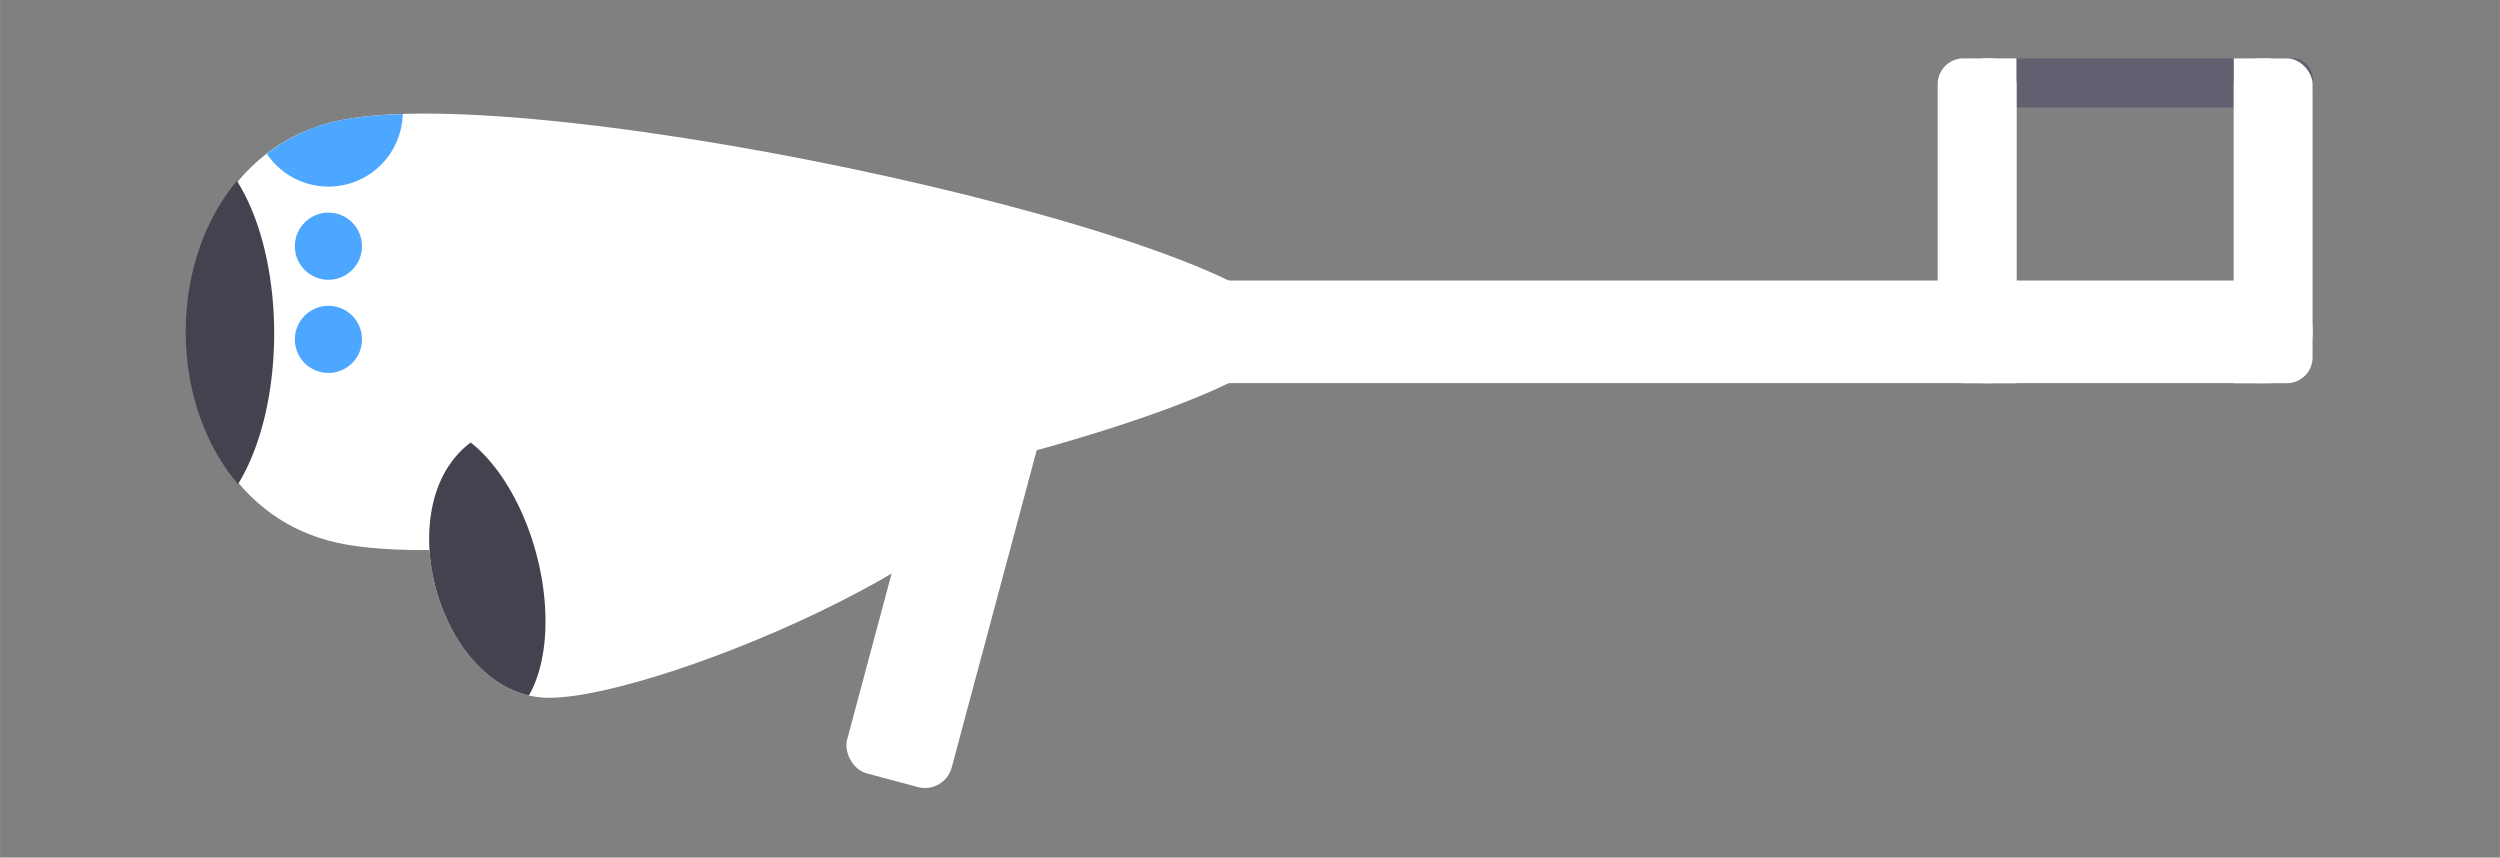 <?xml version="1.0" encoding="UTF-8" standalone="no"?>
<!-- Created with Inkscape (http://www.inkscape.org/) -->

<svg
   width="168.095"
   height="57.663"
   viewBox="0 0 44.475 15.257"
   version="1.1"
   id="svg1307"
   inkscape:version="1.2 (dc2aedaf03, 2022-05-15)"
   sodipodi:docname="magi-lumiere-broom.svg"
   inkscape:export-filename="/home/henrique/Documents/projects/001 - Moon Cheeser/repo/source/actors/astromouse/sprites/cutout_body.png"
   inkscape:export-xdpi="96.000008"
   inkscape:export-ydpi="96.000008"
   xml:space="preserve"
   xmlns:inkscape="http://www.inkscape.org/namespaces/inkscape"
   xmlns:sodipodi="http://sodipodi.sourceforge.net/DTD/sodipodi-0.dtd"
   xmlns="http://www.w3.org/2000/svg"
   xmlns:svg="http://www.w3.org/2000/svg"
   xmlns:rdf="http://www.w3.org/1999/02/22-rdf-syntax-ns#"
   xmlns:cc="http://creativecommons.org/ns#"
   xmlns:dc="http://purl.org/dc/elements/1.1/"><rect x="0" y="0" width="44.475" height="15.257" fill="#808080" stroke="none"/><defs
     id="defs1301"><inkscape:path-effect
       effect="powerstroke"
       id="path-effect126865"
       is_visible="true"
       lpeversion="1"
       offset_points="0.366,0.658 | 0.737,1.539 | 0.914,0.738"
       not_jump="false"
       sort_points="true"
       interpolator_type="CentripetalCatmullRom"
       interpolator_beta="0.2"
       start_linecap_type="zerowidth"
       linejoin_type="round"
       miter_limit="4"
       scale_width="1"
       end_linecap_type="zerowidth" /><inkscape:path-effect
       effect="skeletal"
       id="path-effect114945"
       is_visible="true"
       lpeversion="1"
       pattern="M 0,4.992 C 0,2.236 2.236,0 4.992,0 c 2.756,0 4.992,2.236 4.992,4.992 0,2.756 -2.236,4.992 -4.992,4.992 C 2.236,9.984 0,7.748 0,4.992 Z"
       copytype="single_stretched"
       prop_scale="1"
       scale_y_rel="false"
       spacing="0"
       normal_offset="0"
       tang_offset="0"
       prop_units="false"
       vertical_pattern="false"
       hide_knot="false"
       fuse_tolerance="0" /><inkscape:path-effect
       effect="skeletal"
       id="path-effect95947"
       is_visible="true"
       lpeversion="1"
       pattern="M 0,4.992 C 0,2.236 2.236,0 4.992,0 c 2.756,0 4.992,2.236 4.992,4.992 0,2.756 -2.236,4.992 -4.992,4.992 C 2.236,9.984 0,7.748 0,4.992 Z"
       copytype="single_stretched"
       prop_scale="1"
       scale_y_rel="false"
       spacing="0"
       normal_offset="0"
       tang_offset="0"
       prop_units="false"
       vertical_pattern="false"
       hide_knot="false"
       fuse_tolerance="0" /><inkscape:path-effect
       effect="skeletal"
       id="path-effect91934"
       is_visible="true"
       lpeversion="1"
       pattern="M 0,4.992 C 0,2.236 2.236,0 4.992,0 c 2.756,0 4.992,2.236 4.992,4.992 0,2.756 -2.236,4.992 -4.992,4.992 C 2.236,9.984 0,7.748 0,4.992 Z"
       copytype="single_stretched"
       prop_scale="1"
       scale_y_rel="false"
       spacing="0"
       normal_offset="0"
       tang_offset="0"
       prop_units="false"
       vertical_pattern="false"
       hide_knot="false"
       fuse_tolerance="0" /><inkscape:path-effect
       effect="skeletal"
       id="path-effect91930"
       is_visible="true"
       lpeversion="1"
       pattern="M 0,4.992 C 0,2.236 2.236,0 4.992,0 c 2.756,0 4.992,2.236 4.992,4.992 0,2.756 -2.236,4.992 -4.992,4.992 C 2.236,9.984 0,7.748 0,4.992 Z"
       copytype="single_stretched"
       prop_scale="1"
       scale_y_rel="false"
       spacing="0"
       normal_offset="0"
       tang_offset="0"
       prop_units="false"
       vertical_pattern="false"
       hide_knot="false"
       fuse_tolerance="0" /><inkscape:path-effect
       effect="skeletal"
       id="path-effect91926"
       is_visible="true"
       lpeversion="1"
       pattern="M 0,4.992 C 0,2.236 2.236,0 4.992,0 c 2.756,0 4.992,2.236 4.992,4.992 0,2.756 -2.236,4.992 -4.992,4.992 C 2.236,9.984 0,7.748 0,4.992 Z"
       copytype="single_stretched"
       prop_scale="1"
       scale_y_rel="false"
       spacing="0"
       normal_offset="0"
       tang_offset="0"
       prop_units="false"
       vertical_pattern="false"
       hide_knot="false"
       fuse_tolerance="0" /></defs><sodipodi:namedview
     id="base"
     pagecolor="#282828"
     bordercolor="#666666"
     borderopacity="1.0"
     inkscape:pageopacity="0"
     inkscape:pageshadow="2"
     inkscape:zoom="3.959798"
     inkscape:cx="75.76144"
     inkscape:cy="74.372481"
     inkscape:document-units="mm"
     inkscape:current-layer="layer1"
     showgrid="true"
     inkscape:window-width="1920"
     inkscape:window-height="1022"
     inkscape:window-x="0"
     inkscape:window-y="30"
     inkscape:window-maximized="1"
     units="px"
     inkscape:snap-bbox="true"
     inkscape:bbox-nodes="true"
     inkscape:snap-page="true"
     inkscape:snap-nodes="true"
     inkscape:bbox-paths="false"
     inkscape:snap-global="false"
     inkscape:snap-bbox-midpoints="false"
     inkscape:snap-others="false"
     showguides="true"
     inkscape:guide-bbox="true"
     inkscape:snap-grids="true"
     inkscape:snap-to-guides="true"
     inkscape:pagecheckerboard="0"
     inkscape:object-paths="true"
     inkscape:snap-intersection-paths="true"
     inkscape:snap-smooth-nodes="true"
     inkscape:snap-midpoints="true"
     inkscape:showpageshadow="0"
     inkscape:deskcolor="#282828"><inkscape:grid
       type="xygrid"
       id="grid883"
       empspacing="4"
       originx="5.655"
       originy="5.722" /><sodipodi:guide
       position="59.251,28.409"
       orientation="1,0"
       id="guide877"
       inkscape:locked="false" /></sodipodi:namedview><g
     inkscape:label="Layer 1"
     inkscape:groupmode="layer"
     id="layer1"
     transform="translate(5.655,-257.411)"><g
       id="g5113"
       transform="matrix(1.202,0,0,1.202,-32.411,-79.786)"><rect
         style="fill:#606070;fill-opacity:1;stroke:none;stroke-width:1.058;stroke-linecap:round;stroke-linejoin:round;stroke-dasharray:none;stroke-opacity:1;paint-order:fill markers stroke"
         id="rect3673"
         width="4.642"
         height="0.728"
         x="51.846"
         y="281.394"
         ry="0.28" /><path
         id="path383"
         style="fill:#ffffff;fill-opacity:1;stroke-width:0.087;stroke-linecap:round;stroke-linejoin:round;paint-order:fill markers stroke"
         inkscape:transform-center-x="-0.38588314"
         inkscape:transform-center-y="3.9406931e-06"
         d="m 41.34,285.442 c 3e-6,-1.311 -11.132,-3.777 -14.091,-3.122 -2.959,0.656 -2.959,5.588 0,6.243 2.959,0.656 14.091,-1.811 14.091,-3.122 z" /><rect
         style="fill:#ffffff;fill-opacity:1;stroke-width:0.435;stroke-linecap:round;stroke-linejoin:round;paint-order:fill markers stroke"
         id="rect437"
         width="1.519"
         height="17.799"
         x="284.682"
         y="-56.488"
         ry="0.76"
         transform="rotate(90)" /><path
         id="circle1104"
         style="fill:#4da6ff;fill-opacity:1;stroke-width:0.892;stroke-linecap:round;stroke-linejoin:round;paint-order:fill markers stroke"
         d="m 28.22,282.218 c -0.378,0.012 -0.708,0.044 -0.971,0.102 -0.403,0.089 -0.748,0.26 -1.041,0.486 a 1.101,1.101 0 0 0 0.912,0.486 1.101,1.101 0 0 0 1.1,-1.074 z" /><circle
         style="fill:#4da6ff;fill-opacity:1;stroke-width:0.403;stroke-linecap:round;stroke-linejoin:round;paint-order:fill markers stroke"
         id="circle1160"
         cx="284.174"
         cy="-27.12"
         r="0.497"
         transform="rotate(90)" /><circle
         style="fill:#4da6ff;fill-opacity:1;stroke-width:0.403;stroke-linecap:round;stroke-linejoin:round;paint-order:fill markers stroke"
         id="circle1162"
         cx="285.553"
         cy="-27.12"
         r="0.497"
         transform="rotate(90)" /><path
         id="path1243"
         style="fill:#43434f;fill-opacity:1;stroke-width:0.529;stroke-linecap:round;stroke-linejoin:round;paint-order:fill markers stroke"
         d="m 25.766,283.208 c -1.016,1.212 -1.011,3.283 0.016,4.487 a 1.448,2.875 0 0 0 0.535,-2.23 1.448,2.875 0 0 0 -0.551,-2.256 z" /><g
         id="g2644"
         transform="rotate(-15,-10.585,187.967)"><path
           id="path1492"
           style="fill:#ffffff;fill-opacity:1;stroke-width:0.137;stroke-linecap:round;stroke-linejoin:round;paint-order:fill markers stroke"
           inkscape:transform-center-x="-0.67900855"
           d="m 2.376,297.96 c 1.622,0.421 7.723,-0.435 7.723,-2.003 -1e-6,-1.569 -6.101,-2.424 -7.723,-2.003 -1.622,0.421 -1.622,3.586 1e-6,4.007 z"
           sodipodi:nodetypes="szss" /><path
           id="path2499"
           style="fill:#43434f;fill-opacity:1;stroke-width:0.46;stroke-linecap:round;stroke-linejoin:round;paint-order:fill markers stroke"
           d="m 2.218,294.006 c -1.363,0.54 -1.409,3.158 -0.138,3.839 a 1.248,2.28 0 0 0 0.649,-1.999 1.248,2.28 0 0 0 -0.511,-1.839 z" /></g><rect
         style="fill:#ffffff;fill-opacity:1;stroke-width:0.529;stroke-linecap:round;stroke-linejoin:round;paint-order:fill markers stroke"
         id="rect2646"
         width="1.602"
         height="6.168"
         x="109.051"
         y="266.778"
         ry="0.409"
         transform="rotate(15)" /><rect
         style="fill:#ffffff;fill-opacity:1;stroke:none;stroke-width:1.058;stroke-linecap:round;stroke-linejoin:round;stroke-dasharray:none;stroke-opacity:1;paint-order:fill markers stroke"
         id="rect3669"
         width="1.166"
         height="4.808"
         x="55.321"
         y="281.394"
         ry="0.382" /><rect
         style="fill:#ffffff;fill-opacity:1;stroke:none;stroke-width:1.058;stroke-linecap:round;stroke-linejoin:round;stroke-dasharray:none;stroke-opacity:1;paint-order:fill markers stroke"
         id="rect3744"
         width="1.166"
         height="4.808"
         x="50.938"
         y="281.394"
         ry="0.382" /><rect
         style="fill:#ffffff;fill-opacity:1;stroke:none;stroke-width:1.058;stroke-linecap:round;stroke-linejoin:round;stroke-dasharray:none;stroke-opacity:1;paint-order:fill markers stroke"
         id="rect3746"
         width="0.502"
         height="4.808"
         x="51.602"
         y="281.394"
         ry="0" /><rect
         style="fill:#ffffff;fill-opacity:1;stroke:none;stroke-width:0.725;stroke-linecap:round;stroke-linejoin:round;stroke-dasharray:none;stroke-opacity:1;paint-order:fill markers stroke"
         id="rect3748"
         width="0.548"
         height="4.808"
         x="55.321"
         y="281.394"
         ry="0" /></g></g></svg>
